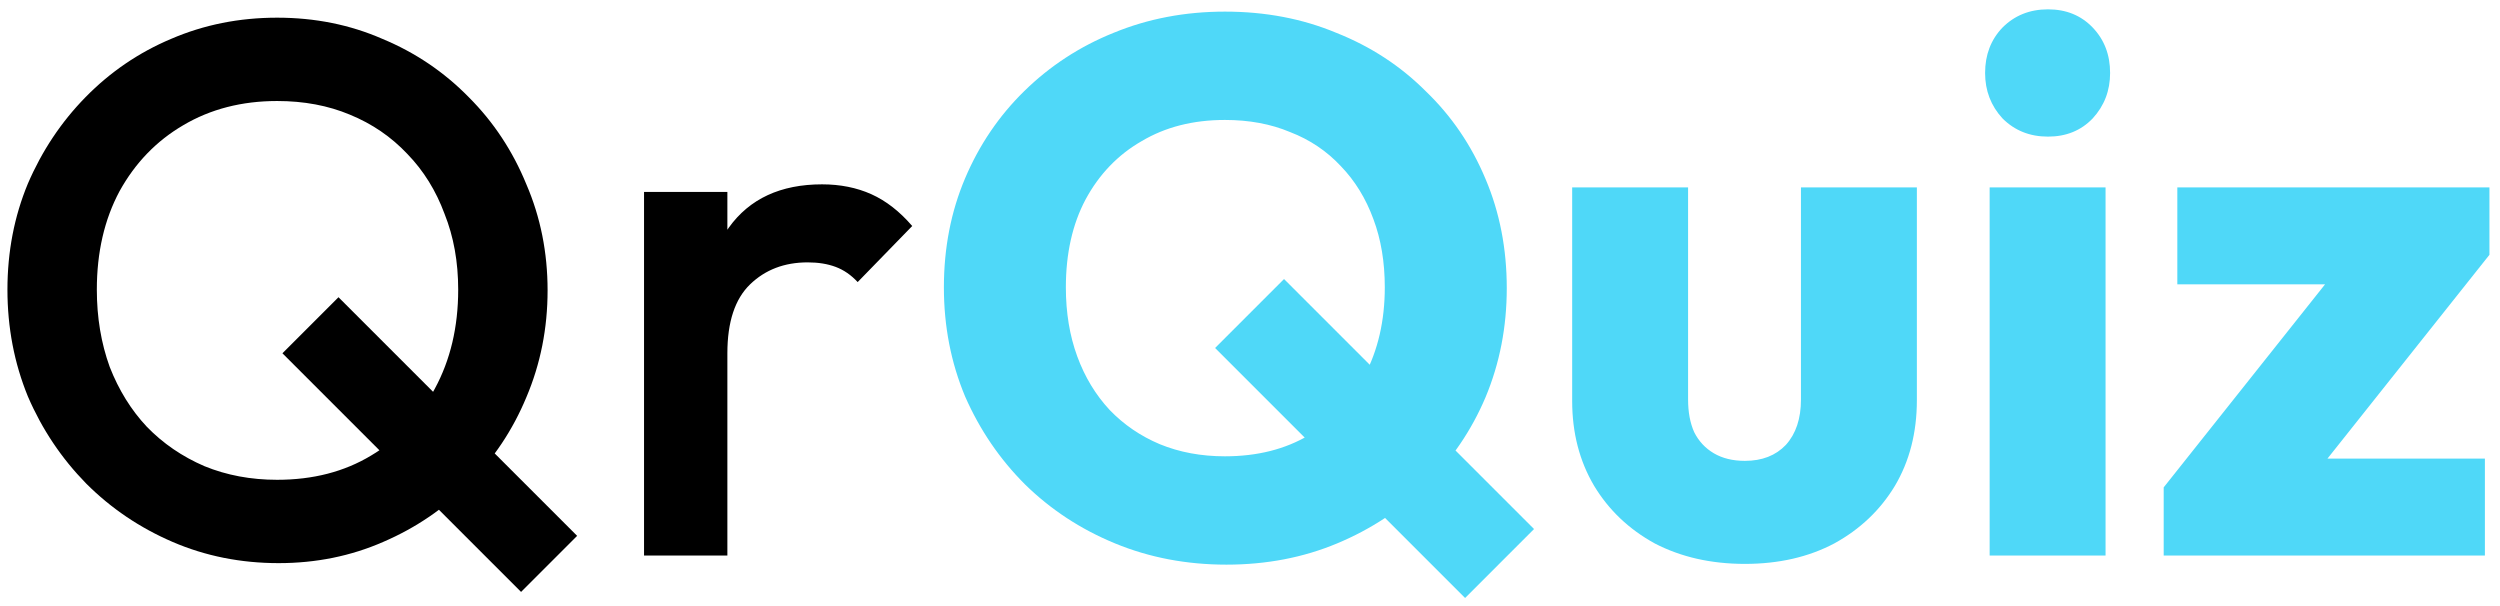 <svg width="198" height="48" viewBox="0 0 198 48" fill="none" xmlns="http://www.w3.org/2000/svg">
<path d="M22.069 44.6C19.069 44.6 16.269 44.04 13.669 42.92C11.069 41.8 8.789 40.26 6.829 38.3C4.869 36.3 3.329 34 2.209 31.4C1.129 28.76 0.589 25.94 0.589 22.94C0.589 19.94 1.129 17.14 2.209 14.54C3.329 11.94 4.849 9.66 6.769 7.7C8.729 5.7 10.989 4.16 13.549 3.08C16.149 1.96 18.949 1.4 21.949 1.4C24.949 1.4 27.729 1.96 30.289 3.08C32.889 4.16 35.169 5.7 37.129 7.7C39.089 9.66 40.609 11.96 41.689 14.6C42.809 17.2 43.369 20 43.369 23C43.369 26 42.809 28.82 41.689 31.46C40.609 34.06 39.089 36.34 37.129 38.3C35.209 40.26 32.949 41.8 30.349 42.92C27.789 44.04 25.029 44.6 22.069 44.6ZM21.949 38C24.789 38 27.269 37.36 29.389 36.08C31.549 34.8 33.229 33.04 34.429 30.8C35.669 28.52 36.289 25.9 36.289 22.94C36.289 20.74 35.929 18.74 35.209 16.94C34.529 15.1 33.549 13.52 32.269 12.2C30.989 10.84 29.469 9.8 27.709 9.08C25.989 8.36 24.069 8 21.949 8C19.149 8 16.669 8.64 14.509 9.92C12.389 11.16 10.709 12.9 9.469 15.14C8.269 17.38 7.669 19.98 7.669 22.94C7.669 25.14 8.009 27.18 8.689 29.06C9.409 30.9 10.389 32.48 11.629 33.8C12.909 35.12 14.429 36.16 16.189 36.92C17.949 37.64 19.869 38 21.949 38ZM41.269 46.88L22.369 27.98L26.809 23.54L45.709 42.44L41.269 46.88ZM51.008 44V15.2H57.608V44H51.008ZM57.608 27.98L55.328 26.84C55.328 23.2 56.128 20.26 57.728 18.02C59.368 15.74 61.828 14.6 65.108 14.6C66.548 14.6 67.848 14.86 69.008 15.38C70.168 15.9 71.248 16.74 72.248 17.9L67.928 22.34C67.408 21.78 66.828 21.38 66.188 21.14C65.548 20.9 64.808 20.78 63.968 20.78C62.128 20.78 60.608 21.36 59.408 22.52C58.208 23.68 57.608 25.5 57.608 27.98Z" fill="black"/>
<path d="M97.136 44.72C93.976 44.72 91.036 44.16 88.316 43.04C85.596 41.92 83.216 40.36 81.176 38.36C79.176 36.36 77.596 34.04 76.436 31.4C75.316 28.72 74.756 25.84 74.756 22.76C74.756 19.64 75.316 16.76 76.436 14.12C77.556 11.48 79.116 9.18 81.116 7.22C83.156 5.22 85.516 3.68 88.196 2.6C90.916 1.48 93.856 0.92 97.016 0.92C100.216 0.92 103.156 1.48 105.836 2.6C108.556 3.68 110.916 5.22 112.916 7.22C114.956 9.18 116.536 11.5 117.656 14.18C118.776 16.82 119.336 19.7 119.336 22.82C119.336 25.9 118.776 28.78 117.656 31.46C116.536 34.1 114.956 36.42 112.916 38.42C110.916 40.38 108.576 41.92 105.896 43.04C103.216 44.16 100.296 44.72 97.136 44.72ZM97.016 36.14C99.576 36.14 101.796 35.58 103.676 34.46C105.556 33.34 107.016 31.78 108.056 29.78C109.136 27.74 109.676 25.4 109.676 22.76C109.676 20.76 109.376 18.96 108.776 17.36C108.176 15.72 107.316 14.32 106.196 13.16C105.076 11.96 103.736 11.06 102.176 10.46C100.656 9.82 98.936 9.5 97.016 9.5C94.496 9.5 92.296 10.06 90.416 11.18C88.536 12.26 87.056 13.8 85.976 15.8C84.936 17.76 84.416 20.08 84.416 22.76C84.416 24.76 84.716 26.58 85.316 28.22C85.916 29.86 86.776 31.28 87.896 32.48C89.016 33.64 90.336 34.54 91.856 35.18C93.416 35.82 95.136 36.14 97.016 36.14ZM116.036 47.36L96.236 27.56L101.696 22.1L121.496 41.9L116.036 47.36ZM138.196 44.66C135.516 44.66 133.136 44.12 131.056 43.04C129.016 41.92 127.416 40.4 126.256 38.48C125.096 36.52 124.516 34.28 124.516 31.76V14.84H133.696V31.64C133.696 32.64 133.856 33.5 134.176 34.22C134.536 34.94 135.056 35.5 135.736 35.9C136.416 36.3 137.236 36.5 138.196 36.5C139.556 36.5 140.636 36.08 141.436 35.24C142.236 34.36 142.636 33.16 142.636 31.64V14.84H151.816V31.7C151.816 34.26 151.236 36.52 150.076 38.48C148.916 40.4 147.316 41.92 145.276 43.04C143.236 44.12 140.876 44.66 138.196 44.66ZM157.58 44V14.84H166.76V44H157.58ZM162.2 10.82C160.76 10.82 159.56 10.34 158.6 9.38C157.68 8.38 157.22 7.18 157.22 5.78C157.22 4.34 157.68 3.14 158.6 2.18C159.56 1.22 160.76 0.74 162.2 0.74C163.64 0.74 164.82 1.22 165.74 2.18C166.66 3.14 167.12 4.34 167.12 5.78C167.12 7.18 166.66 8.38 165.74 9.38C164.82 10.34 163.64 10.82 162.2 10.82ZM171.364 38.6L186.004 20.18H197.164L182.524 38.6H171.364ZM171.364 44V38.6L177.904 36.32H196.804V44H171.364ZM172.444 22.52V14.84H197.164V20.18L190.684 22.52H172.444Z" fill="#4FD8F8"/>
</svg>
